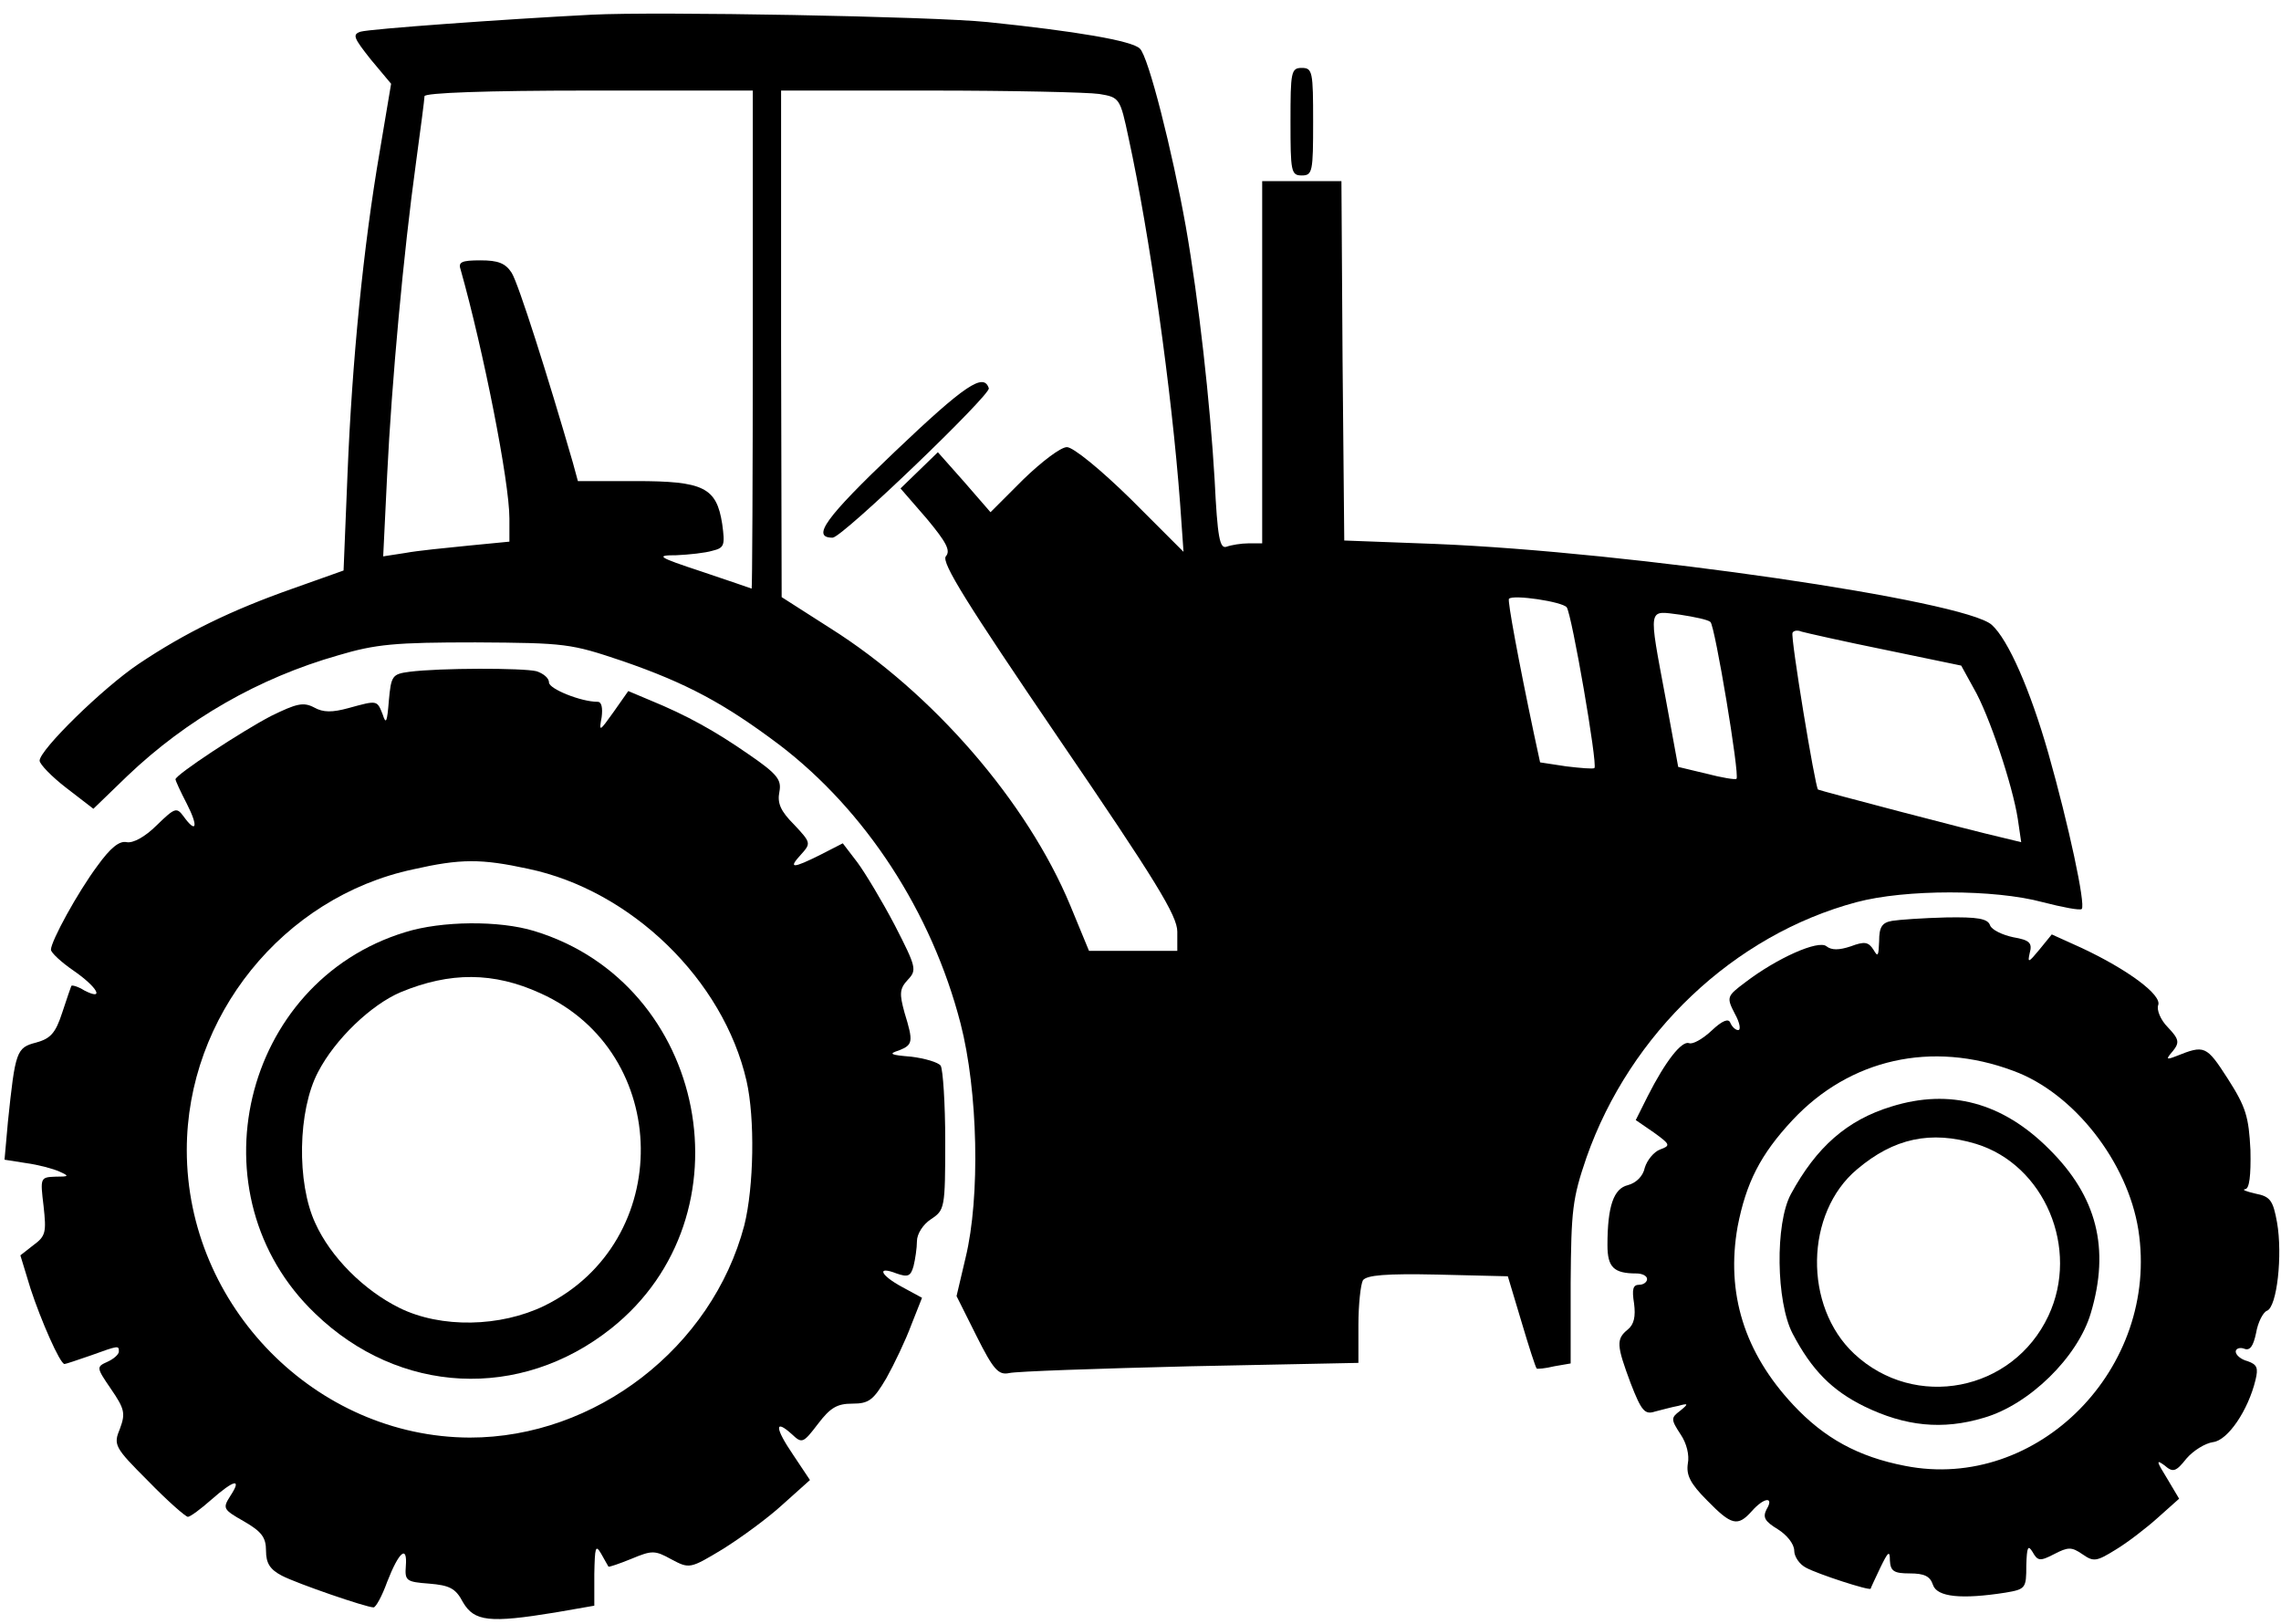 <?xml version="1.0" standalone="no"?>
<!DOCTYPE svg PUBLIC "-//W3C//DTD SVG 20010904//EN"
 "http://www.w3.org/TR/2001/REC-SVG-20010904/DTD/svg10.dtd">
<svg version="1.0" xmlns="http://www.w3.org/2000/svg"
 width="403pt" height="287pt" viewBox="0 0 403 287"
 preserveAspectRatio="xMidYMid meet">

<g transform="translate(0,287) scale(0.1,-0.1)"
fill="#000000" stroke="none">
<path d="M1045 2844 c-155 -8 -391 -25 -408 -30 -15 -5 -12 -11 18 -49 l36
-43 -20 -119 c-29 -168 -49 -371 -57 -570 l-7 -171 -90 -32 c-108 -38 -190
-78 -272 -133 -64 -43 -175 -152 -175 -171 0 -6 21 -28 47 -48 l48 -37 60 58
c105 100 232 173 372 213 67 20 101 23 243 23 160 -1 168 -2 260 -33 113 -39
180 -75 277 -148 152 -116 269 -295 320 -492 31 -120 35 -307 9 -414 l-16 -68
35 -70 c30 -60 39 -70 58 -66 12 3 156 8 320 12 l297 6 0 67 c0 36 4 72 8 79
7 9 40 12 132 10 l124 -3 24 -80 c13 -44 25 -81 27 -83 1 -1 15 0 31 4 l29 5
0 142 c1 129 3 149 28 222 77 219 260 393 477 451 86 23 244 23 329 0 35 -9
66 -15 69 -12 7 8 -23 148 -59 275 -32 112 -71 201 -100 227 -48 43 -638 129
-984 143 l-160 6 -3 318 -2 317 -70 0 -70 0 0 -320 0 -320 -24 0 c-13 0 -31
-3 -39 -6 -12 -4 -16 16 -21 118 -8 136 -28 317 -51 448 -24 134 -66 300 -81
314 -13 14 -114 31 -269 47 -97 10 -586 19 -700 13z m285 -574 c0 -242 -1
-440 -2 -440 -2 1 -41 14 -88 30 -79 26 -82 29 -45 29 22 1 51 4 64 8 21 5 22
10 17 47 -10 65 -33 76 -153 76 l-102 0 -9 33 c-44 152 -96 316 -108 335 -11
17 -24 22 -55 22 -34 0 -40 -3 -35 -17 40 -142 86 -374 86 -439 l0 -41 -72 -7
c-40 -4 -91 -9 -112 -13 l-39 -6 7 144 c8 164 29 393 51 552 8 59 15 112 15
117 0 6 110 10 290 10 l290 0 0 -440z m612 434 c36 -6 37 -7 52 -78 37 -170
76 -445 91 -646 l6 -85 -93 93 c-54 53 -102 92 -113 92 -11 0 -45 -26 -77 -57
l-58 -58 -46 53 -47 53 -33 -32 -33 -32 46 -53 c35 -42 43 -57 34 -67 -8 -11
37 -83 199 -321 172 -252 210 -314 210 -342 l0 -34 -78 0 -78 0 -33 80 c-76
183 -243 376 -424 490 l-86 55 -1 448 0 447 263 0 c144 0 279 -3 299 -6z m826
-907 c9 -12 55 -278 49 -284 -2 -2 -25 0 -50 3 l-46 7 -11 51 c-27 128 -47
236 -44 238 7 8 94 -5 102 -15z m254 -26 c8 -7 52 -271 46 -277 -2 -2 -26 2
-53 9 l-50 12 -22 120 c-31 166 -32 156 25 149 26 -4 50 -9 54 -13z m308 -49
l135 -28 22 -40 c27 -46 69 -172 78 -231 l6 -41 -33 8 c-57 13 -323 83 -326
85 -5 4 -49 270 -45 277 2 4 9 5 16 2 7 -2 73 -17 147 -32z"/>
<path d="M1581 2072 c-123 -117 -148 -152 -110 -152 17 0 280 253 276 264 -9
28 -42 6 -166 -112z"/>
<path d="M2280 2655 c0 -88 1 -95 20 -95 19 0 20 7 20 95 0 88 -1 95 -20 95
-19 0 -20 -7 -20 -95z"/>
<path d="M723 1683 c-30 -4 -32 -7 -36 -51 -3 -38 -5 -43 -11 -24 -10 25 -9
25 -60 11 -29 -8 -45 -8 -61 1 -19 10 -31 7 -76 -15 -52 -27 -169 -104 -169
-112 0 -2 9 -22 20 -43 21 -41 17 -54 -6 -22 -12 16 -15 15 -47 -16 -21 -21
-42 -32 -53 -30 -13 3 -29 -10 -52 -42 -35 -47 -82 -133 -82 -148 0 -5 18 -22
40 -37 42 -29 56 -54 19 -35 -11 7 -22 10 -23 8 -1 -2 -8 -23 -16 -47 -12 -37
-21 -46 -46 -53 -35 -9 -37 -15 -50 -140 l-6 -67 38 -6 c22 -3 48 -10 59 -15
18 -8 17 -9 -7 -9 -27 -1 -27 -2 -21 -52 5 -46 4 -53 -18 -69 l-23 -18 18 -59
c18 -55 52 -133 60 -133 2 0 23 7 46 15 50 18 50 18 50 7 0 -5 -9 -13 -20 -18
-20 -9 -20 -10 6 -48 24 -35 26 -43 16 -70 -12 -29 -10 -33 50 -93 34 -35 66
-63 70 -63 4 0 23 14 41 30 41 36 55 39 34 7 -14 -22 -13 -24 24 -45 31 -18
39 -28 39 -52 0 -22 7 -33 28 -44 27 -14 149 -56 162 -56 4 0 15 20 24 45 21
54 36 66 33 28 -2 -26 1 -28 41 -31 36 -3 47 -8 60 -33 20 -34 47 -37 163 -18
l69 12 0 56 c1 47 2 53 12 36 6 -11 12 -21 13 -23 1 -1 19 5 41 14 36 15 41
15 70 -1 32 -17 33 -17 91 18 32 20 80 55 106 79 l48 43 -30 45 c-32 47 -33
64 -2 36 18 -17 20 -16 46 18 22 29 34 36 61 36 29 0 37 6 60 45 14 25 34 67
44 94 l19 48 -35 19 c-39 21 -46 38 -10 24 20 -7 25 -5 30 13 3 12 6 32 6 44
0 13 11 30 25 39 24 16 25 19 25 138 0 66 -4 126 -8 133 -4 6 -28 13 -52 16
-37 3 -41 5 -22 11 25 10 26 15 10 67 -9 33 -9 42 6 58 16 17 15 22 -23 96
-22 42 -52 92 -66 111 l-26 34 -39 -20 c-50 -25 -58 -25 -35 0 18 20 18 21
-12 53 -24 24 -30 38 -26 58 4 21 -3 31 -54 66 -59 41 -109 69 -175 96 l-38
16 -26 -37 c-25 -35 -26 -36 -21 -9 2 16 0 27 -7 27 -30 0 -86 23 -86 34 0 8
-10 16 -22 20 -24 6 -171 6 -225 -1z m210 -348 c182 -38 345 -196 386 -375 15
-66 13 -187 -4 -255 -57 -216 -263 -375 -485 -375 -272 1 -500 232 -500 508 0
236 170 447 400 496 84 19 120 19 203 1z"/>
<path d="M716 1223 c-289 -88 -378 -465 -159 -674 148 -143 362 -154 523 -26
250 199 170 609 -136 702 -62 19 -164 18 -228 -2z m239 -108 c233 -105 237
-439 7 -552 -78 -38 -183 -40 -256 -4 -63 31 -122 90 -149 150 -33 71 -31 199
5 267 30 58 94 119 146 141 87 36 164 36 247 -2z"/>
<path d="M3343 1243 c-18 -3 -23 -11 -23 -36 -1 -26 -2 -29 -10 -15 -9 14 -16
15 -40 6 -21 -7 -34 -7 -43 0 -14 12 -88 -21 -144 -64 -32 -24 -33 -26 -18
-55 9 -16 11 -29 6 -29 -5 0 -11 6 -14 13 -3 8 -14 4 -33 -14 -16 -15 -34 -25
-40 -22 -13 4 -41 -31 -73 -94 l-21 -42 32 -22 c29 -21 30 -23 11 -30 -11 -4
-23 -19 -27 -32 -3 -15 -15 -27 -30 -31 -25 -6 -36 -37 -36 -106 0 -39 11 -50
51 -50 10 0 19 -4 19 -10 0 -5 -6 -10 -14 -10 -11 0 -13 -8 -9 -33 3 -23 0
-37 -11 -46 -21 -17 -20 -28 5 -95 19 -49 25 -56 43 -50 12 3 30 8 41 10 18 5
19 4 3 -9 -16 -12 -16 -15 1 -41 11 -16 16 -37 13 -52 -3 -20 4 -35 34 -65 43
-44 54 -47 79 -19 22 25 40 26 26 3 -7 -14 -3 -21 20 -35 16 -10 29 -26 29
-38 0 -10 9 -24 21 -30 20 -11 112 -41 114 -37 0 1 8 18 17 37 14 29 17 31 17
13 1 -19 7 -23 35 -23 26 0 36 -5 41 -20 7 -22 51 -26 128 -14 36 6 37 8 37
48 1 33 3 37 11 24 9 -16 13 -17 38 -4 25 13 31 13 50 0 20 -14 25 -13 59 8
20 12 54 38 75 57 l37 33 -22 37 c-18 29 -19 33 -4 22 15 -13 20 -12 39 12 12
14 33 27 47 29 26 3 62 56 75 110 5 21 3 27 -14 33 -12 3 -21 11 -21 17 0 5 7
8 15 5 10 -4 16 4 21 28 3 18 12 36 19 39 18 6 28 99 18 156 -7 39 -12 46 -38
51 -17 4 -25 7 -18 8 7 1 10 23 9 69 -3 59 -8 76 -40 126 -38 59 -41 60 -91
40 -18 -7 -19 -6 -6 9 12 15 11 21 -9 42 -13 13 -20 31 -17 39 7 18 -54 63
-135 101 l-53 24 -22 -27 c-19 -23 -21 -24 -17 -6 5 18 0 23 -29 28 -19 4 -38
13 -41 21 -4 12 -22 15 -78 14 -40 -1 -83 -4 -95 -6z m214 -265 c107 -39 202
-161 221 -281 38 -244 -178 -463 -412 -417 -83 16 -143 49 -198 108 -86 92
-119 197 -98 315 15 77 40 127 97 188 101 108 246 141 390 87z"/>
<path d="M3342 915 c-79 -24 -133 -72 -178 -155 -28 -52 -26 -190 3 -246 34
-65 70 -101 127 -129 72 -35 138 -42 211 -20 80 23 166 107 189 185 34 114 11
206 -74 290 -82 82 -175 107 -278 75z m149 -66 c121 -37 184 -185 128 -304
-63 -134 -236 -167 -343 -67 -90 84 -87 249 5 326 65 55 130 69 210 45z"/>
</g>
</svg>
